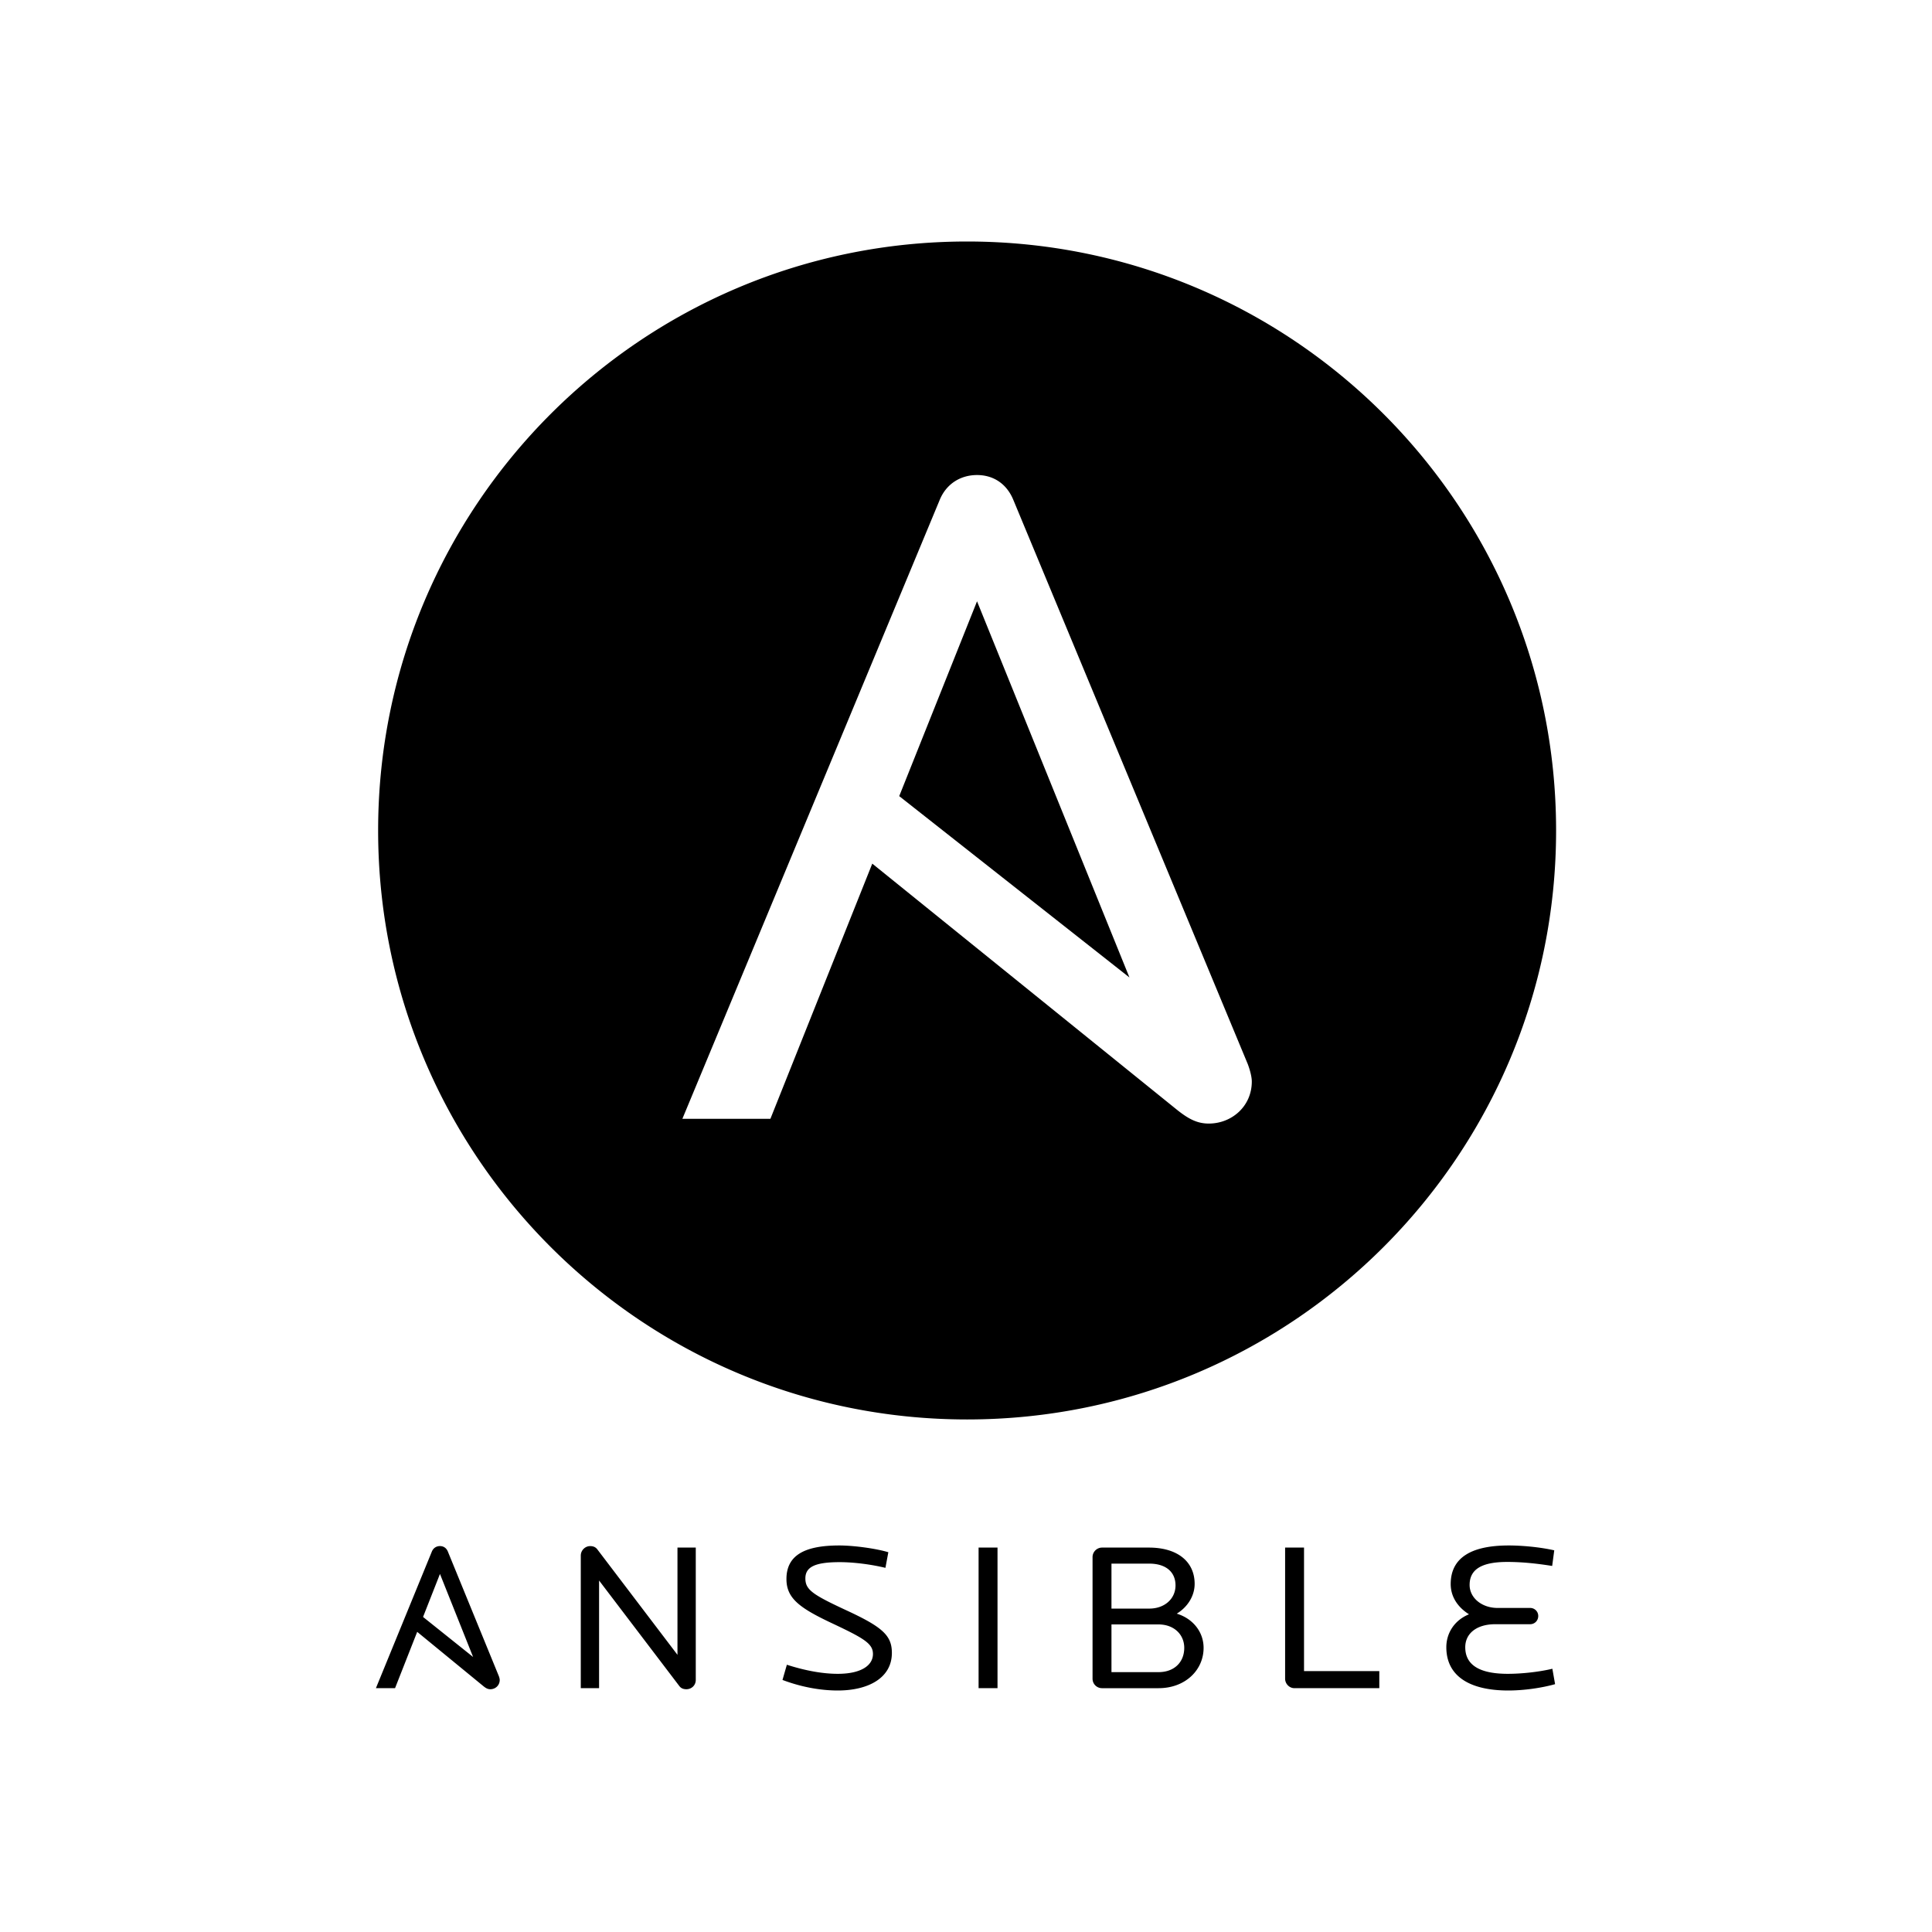 <svg xmlns="http://www.w3.org/2000/svg" viewBox="0 0 512 512"><path d="M181.908 447.664c-.663 0-1.378-.168-1.875-.84l-21.27-27.972v28.532h-4.85v-35.133c0-1.398 1.157-2.518 2.48-2.518.771 0 1.433.224 1.928.896l21.216 27.916v-28.42h4.85v35.077c0 1.455-1.157 2.462-2.48 2.462M222.028 448c-4.849 0-9.92-1.008-14.659-2.797l1.158-4.03c4.353 1.4 9.092 2.407 13.5 2.407 6.118 0 9.314-2.182 9.314-5.259 0-2.797-2.48-4.196-11.022-8.224-8.541-4.028-11.902-6.601-11.902-11.637 0-6.32 4.849-8.895 13.996-8.895 3.803 0 9.644.784 13.006 1.79l-.772 4.14c-3.693-.895-8.32-1.51-12.123-1.51-6.447 0-9.092 1.23-9.092 4.308 0 3.02 1.928 4.307 10.965 8.504 9.534 4.42 11.959 6.657 11.959 11.244 0 6.658-6.283 9.959-14.328 9.959M259.337 410.125h5.014v37.259h-5.014v-37.26zM307.007 430.489H294.55v12.644h12.456c4.242 0 6.832-2.686 6.832-6.434 0-3.525-2.7-6.21-6.832-6.21m-2.426-16.112h-10.03v11.916h10.03c4.023 0 6.943-2.574 6.943-6.154 0-3.524-2.535-5.762-6.943-5.762m2.48 33.007h-14.988c-1.434 0-2.536-1.12-2.536-2.517v-32.224a2.536 2.536 0 012.536-2.518h12.398c7.605 0 12.123 3.748 12.123 9.623 0 3.188-1.874 6.153-4.74 7.888 4.245 1.287 7.11 4.81 7.11 9.063 0 5.93-4.904 10.685-11.903 10.685M343.046 447.384c-1.376 0-2.478-1.175-2.478-2.517v-34.742h5.013v32.728h19.95v4.531h-22.485zM399.714 448c-10.25 0-16.422-3.804-16.422-11.469 0-3.636 2.04-7.105 6.008-8.727-3.197-2.015-4.85-4.868-4.85-8 0-6.937 5.347-10.24 15.376-10.24 3.361 0 8.1.393 12.068 1.289l-.552 4.139c-4.187-.672-8.1-1.062-11.903-1.062-6.503 0-9.975 1.79-9.975 6.097 0 3.413 3.197 6.098 7.441 6.098h8.596a2.12 2.12 0 012.149 2.126c0 1.23-.937 2.182-2.15 2.182h-9.255c-4.852 0-7.936 2.405-7.936 6.098 0 5.426 5.015 7.049 11.297 7.049 3.417 0 8.044-.447 11.79-1.342l.719 4.083c-3.583 1.008-8.268 1.679-12.4 1.679M116.595 417.113l8.782 22.005-13.264-10.608 4.482-11.397zm15.602 27.074l-13.508-33.005c-.385-.951-1.157-1.455-2.094-1.455-.937 0-1.763.504-2.149 1.455L99.62 447.384h5.071l5.87-14.925 17.515 14.366c.704.577 1.212.839 1.875.839 1.321 0 2.479-1.007 2.479-2.461 0-.236-.083-.612-.232-1.016zM256.295 64c-86.2 0-156.086 69.885-156.086 156.086 0 86.206 69.886 156.084 156.086 156.084 86.208 0 156.086-69.878 156.086-156.084C412.38 133.885 342.503 64 256.295 64zm64.042 233.756c-3.04 0-5.377-1.185-8.617-3.805l-80.558-65.082-26.995 67.621h-23.328l68.193-164.007c1.774-4.312 5.578-6.594 9.89-6.594 4.305 0 7.852 2.282 9.625 6.594l62.131 149.523c.686 1.83 1.064 3.53 1.064 4.602 0 6.585-5.32 11.148-11.405 11.148z"/><path d="M238.303 210.981l61.012 48.06-40.392-99.692z"/></svg>